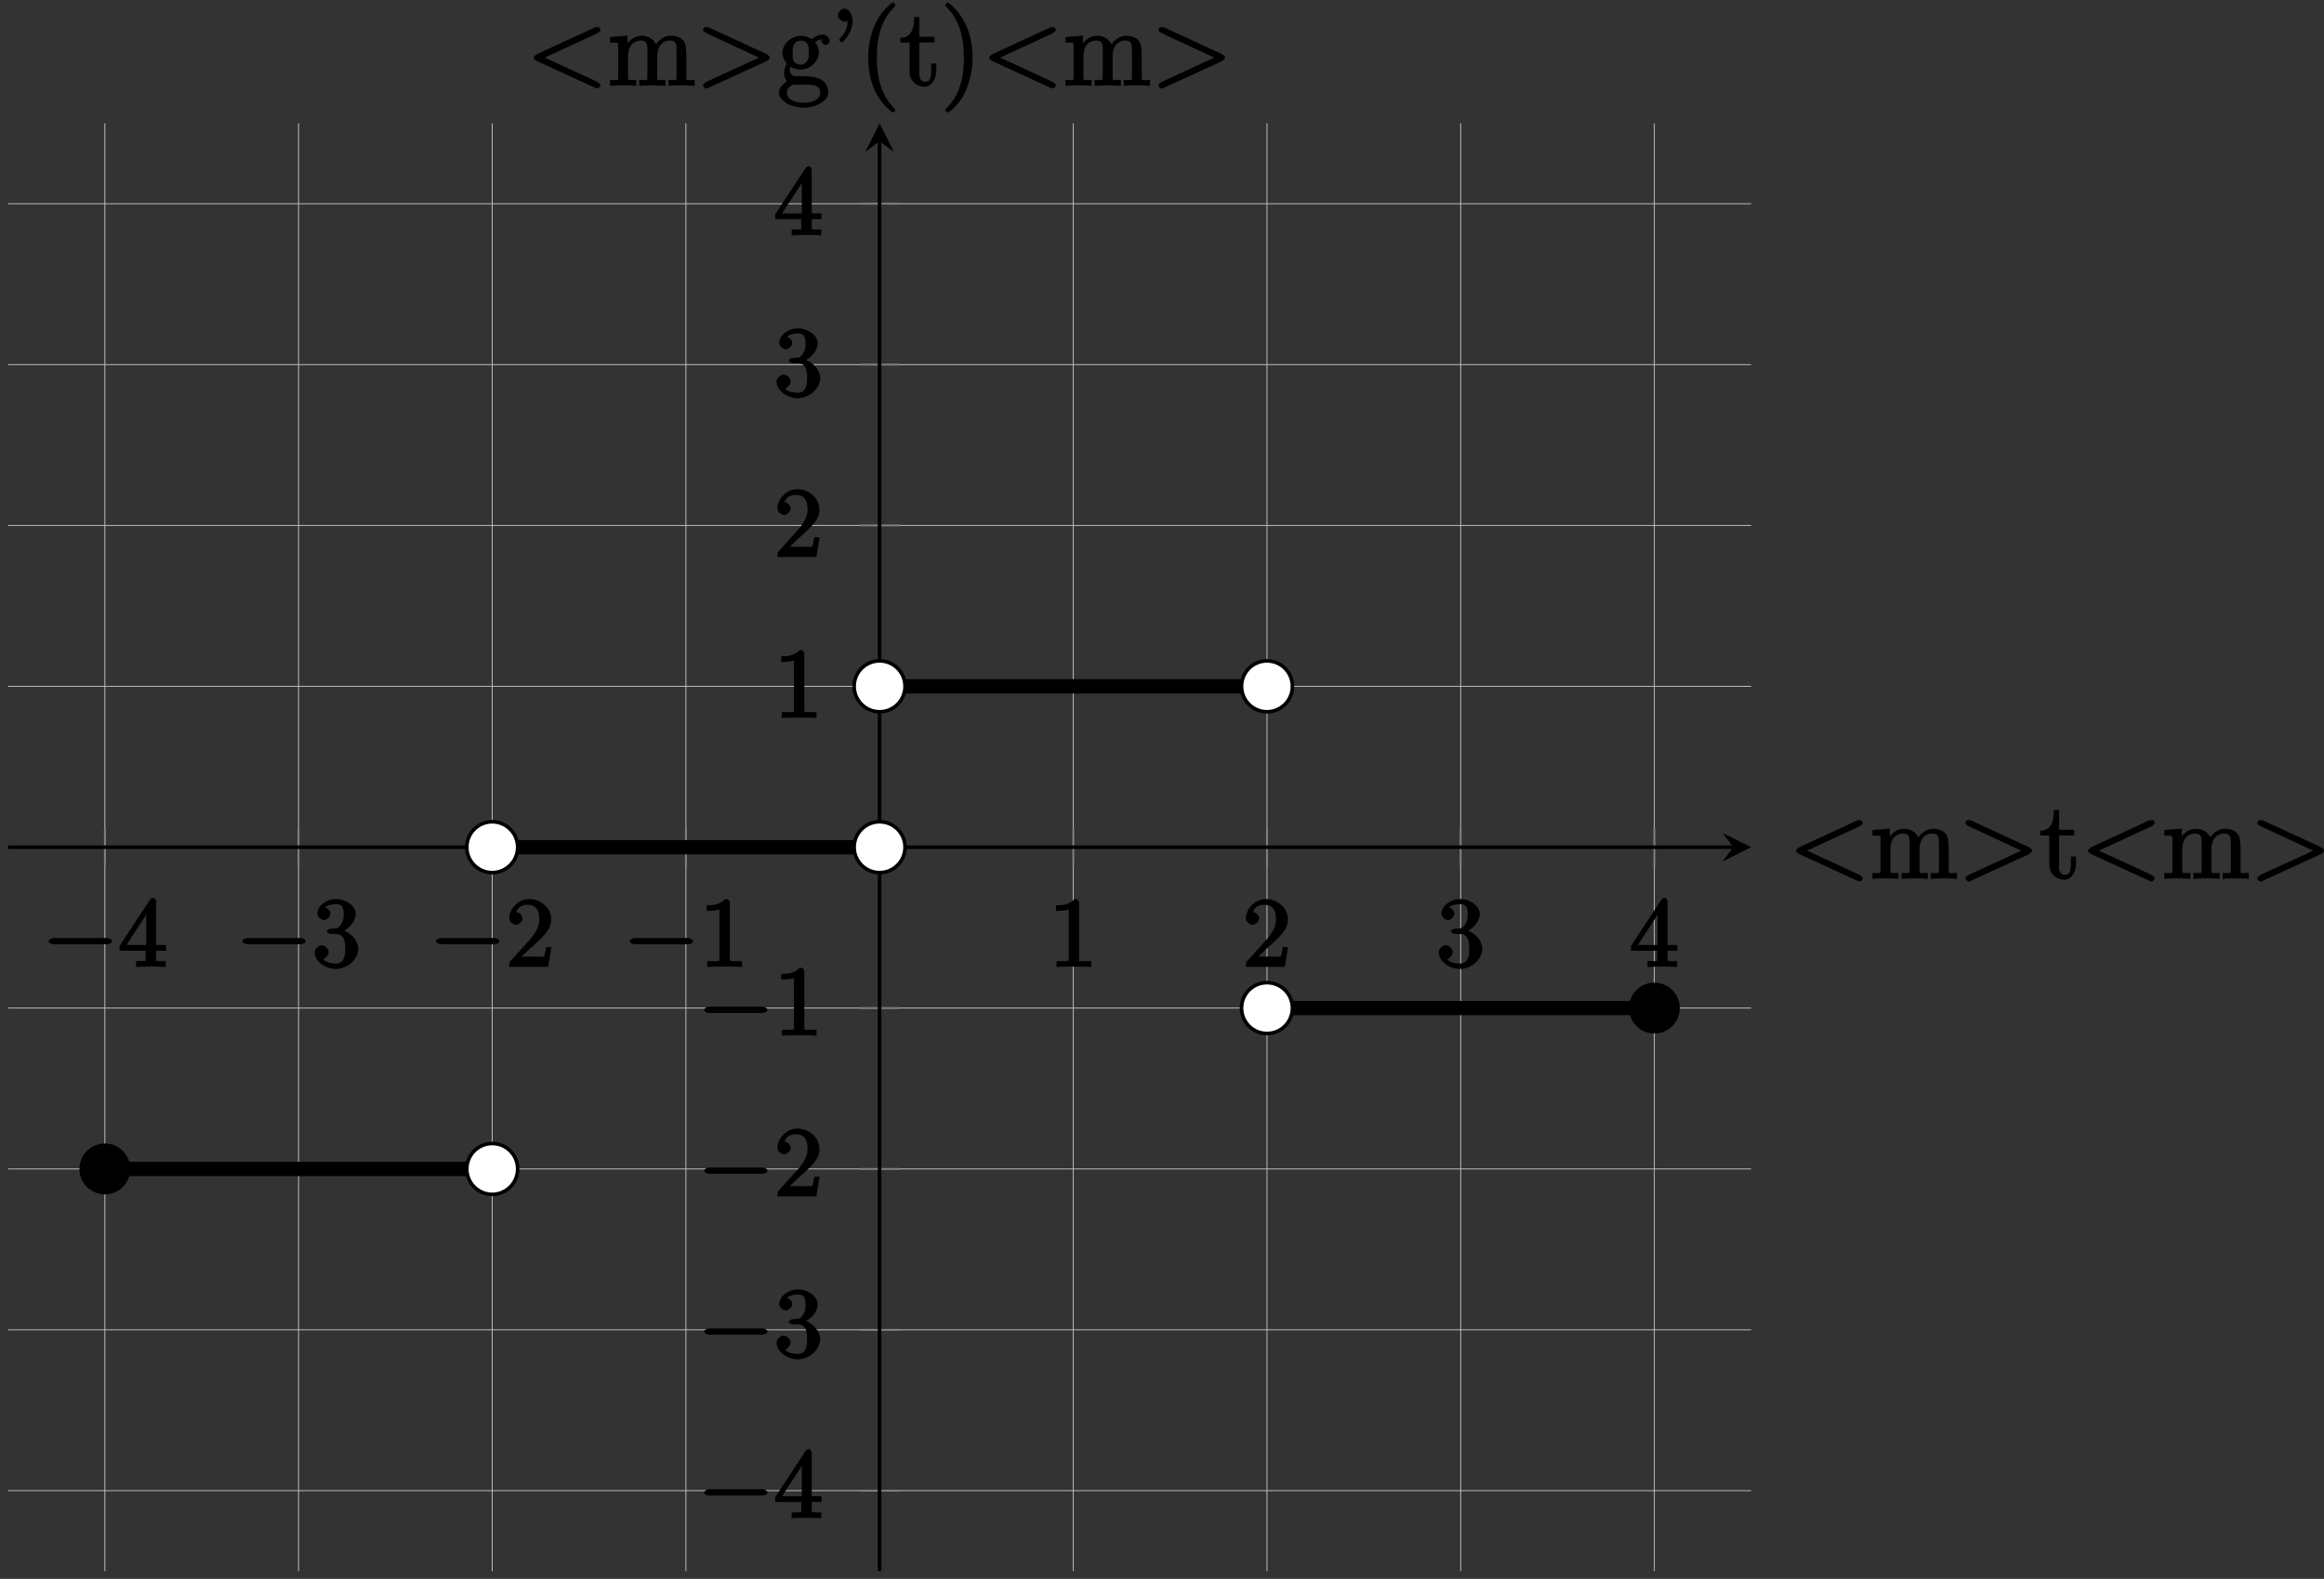 <?xml version="1.0" encoding="UTF-8"?>
<svg xmlns="http://www.w3.org/2000/svg" xmlns:xlink="http://www.w3.org/1999/xlink" width="259pt" height="176pt" viewBox="0 0 259 176" version="1.1">
<rect x="0" y="0" width="259" height="176" fill="#333333" stroke="none"/>
<defs>
<g>
<symbol overflow="visible" id="glyph0-0">
<path style="stroke:none;" d=""/>
</symbol>
<symbol overflow="visible" id="glyph0-1">
<path style="stroke:none;" d="M 7.188 -2.516 C 7.375 -2.516 7.766 -2.641 7.766 -2.859 C 7.766 -3.078 7.375 -3.219 7.188 -3.219 L 1.281 -3.219 C 1.094 -3.219 0.703 -3.078 0.703 -2.859 C 0.703 -2.641 1.094 -2.516 1.281 -2.516 Z M 7.188 -2.516 "/>
</symbol>
<symbol overflow="visible" id="glyph1-0">
<path style="stroke:none;" d=""/>
</symbol>
<symbol overflow="visible" id="glyph1-1">
<path style="stroke:none;" d="M 3.031 -1.953 L 3.031 -1 C 3.031 -0.609 3.188 -0.641 2.375 -0.641 L 1.969 -0.641 L 1.969 0.016 C 2.594 -0.031 3.156 -0.031 3.625 -0.031 C 4.078 -0.031 4.656 -0.031 5.266 0.016 L 5.266 -0.641 L 4.875 -0.641 C 4.062 -0.641 4.203 -0.609 4.203 -1 L 4.203 -1.797 L 5.297 -1.797 L 5.297 -2.438 L 4.203 -2.438 L 4.203 -7.25 C 4.203 -7.469 4.047 -7.688 3.875 -7.688 C 3.781 -7.688 3.625 -7.641 3.531 -7.516 L 0.125 -2.328 L 0.125 -1.797 L 3.031 -1.797 Z M 3.266 -2.438 L 0.891 -2.438 L 3.375 -6.25 L 3.094 -6.359 L 3.094 -2.438 Z M 3.266 -2.438 "/>
</symbol>
<symbol overflow="visible" id="glyph1-2">
<path style="stroke:none;" d="M 3.156 -3.844 C 4.062 -4.141 4.859 -5.047 4.859 -5.906 C 4.859 -6.812 3.734 -7.562 2.688 -7.562 C 1.578 -7.562 0.578 -6.766 0.578 -5.938 C 0.578 -5.578 1 -5.219 1.312 -5.219 C 1.641 -5.219 2.031 -5.609 2.031 -5.922 C 2.031 -6.469 1.359 -6.625 1.469 -6.625 C 1.641 -6.891 2.25 -6.984 2.641 -6.984 C 3.094 -6.984 3.516 -6.906 3.516 -5.922 C 3.516 -5.797 3.547 -5.266 3.266 -4.781 C 2.938 -4.266 2.688 -4.281 2.406 -4.266 C 2.328 -4.25 2.062 -4.234 1.984 -4.234 C 1.891 -4.219 1.641 -4.062 1.641 -3.953 C 1.641 -3.828 1.891 -3.672 2.078 -3.672 L 2.562 -3.672 C 3.453 -3.672 3.688 -3.094 3.688 -2.016 C 3.688 -0.531 3.109 -0.375 2.625 -0.375 C 2.156 -0.375 1.453 -0.516 1.25 -0.844 C 1.344 -0.844 1.844 -1.234 1.844 -1.641 C 1.844 -2.047 1.391 -2.406 1.062 -2.406 C 0.812 -2.406 0.281 -2.109 0.281 -1.625 C 0.281 -0.625 1.469 0.234 2.656 0.234 C 3.984 0.234 5.141 -0.906 5.141 -2.016 C 5.141 -2.906 4.297 -3.922 3.156 -4.141 Z M 3.156 -3.844 "/>
</symbol>
<symbol overflow="visible" id="glyph1-3">
<path style="stroke:none;" d="M 1.5 -0.891 L 2.656 -2 C 4.359 -3.516 5.062 -4.203 5.062 -5.297 C 5.062 -6.547 3.922 -7.562 2.578 -7.562 C 1.359 -7.562 0.375 -6.406 0.375 -5.438 C 0.375 -4.828 1.094 -4.672 1.125 -4.672 C 1.312 -4.672 1.859 -4.969 1.859 -5.406 C 1.859 -5.688 1.5 -6.125 1.109 -6.125 C 1.031 -6.125 1 -6.125 1.219 -6.203 C 1.391 -6.672 1.812 -6.922 2.438 -6.922 C 3.438 -6.922 3.734 -6.188 3.734 -5.297 C 3.734 -4.422 3.234 -3.672 2.641 -3 L 0.547 -0.672 C 0.422 -0.547 0.375 -0.422 0.375 0 L 4.719 0 L 5.078 -2.203 L 4.484 -2.203 C 4.391 -1.719 4.375 -1.359 4.266 -1.188 C 4.188 -1.094 3.594 -1.141 3.344 -1.141 L 1.391 -1.141 Z M 1.5 -0.891 "/>
</symbol>
<symbol overflow="visible" id="glyph1-4">
<path style="stroke:none;" d="M 3.375 -7.125 C 3.375 -7.391 3.203 -7.562 2.875 -7.562 C 2.156 -6.828 1.312 -6.875 0.797 -6.875 L 0.797 -6.234 C 1.188 -6.234 1.938 -6.266 2.219 -6.406 L 2.219 -1.016 C 2.219 -0.625 2.359 -0.641 1.391 -0.641 L 0.859 -0.641 L 0.859 0.016 C 1.422 -0.031 2.359 -0.031 2.797 -0.031 C 3.234 -0.031 4.188 -0.031 4.734 0.016 L 4.734 -0.641 L 4.219 -0.641 C 3.234 -0.641 3.375 -0.609 3.375 -1.016 Z M 3.375 -7.125 "/>
</symbol>
<symbol overflow="visible" id="glyph2-0">
<path style="stroke:none;" d=""/>
</symbol>
<symbol overflow="visible" id="glyph2-1">
<path style="stroke:none;" d="M 8.266 -0.031 C 8.266 -0.109 8.094 -0.344 7.875 -0.438 L 2.047 -3.125 L 7.875 -5.828 C 8.094 -5.922 8.266 -6.141 8.266 -6.219 C 8.266 -6.344 8.016 -6.594 7.891 -6.594 L 8 -6.328 C 8 -6.328 7.859 -6.594 7.688 -6.516 L 1.219 -3.531 C 1 -3.438 0.812 -3.203 0.812 -3.125 C 0.812 -3.047 0.984 -2.828 1.219 -2.719 L 7.688 0.25 C 7.844 0.328 8 0.297 8 0.297 L 7.891 0.328 C 8.016 0.328 8.266 0.094 8.266 -0.031 Z M 8.266 -0.031 "/>
</symbol>
<symbol overflow="visible" id="glyph2-2">
<path style="stroke:none;" d="M 9.641 -0.141 L 9.641 -0.641 C 8.875 -0.641 8.734 -0.484 8.719 -0.844 L 8.719 -3.047 C 8.719 -4.156 8.672 -4.609 8.406 -4.984 C 8.062 -5.453 7.391 -5.562 6.984 -5.562 C 5.984 -5.562 5.312 -4.703 5.125 -4.234 L 5.453 -4.234 C 5.281 -5.156 4.484 -5.562 3.734 -5.562 C 2.562 -5.562 1.953 -4.422 1.906 -4.344 L 2.156 -4.344 L 2.156 -5.578 L 0.219 -5.422 L 0.219 -4.797 C 1.188 -4.797 1.125 -4.859 1.125 -4.266 L 1.125 -1.031 C 1.125 -0.484 1.156 -0.641 0.219 -0.641 L 0.219 0.031 C 0.688 -0.031 1.344 -0.031 1.672 -0.031 C 2.016 -0.031 2.672 -0.031 3.125 0.031 L 3.125 -0.641 C 2.219 -0.641 2.219 -0.484 2.219 -1.031 L 2.219 -3.25 C 2.219 -4.5 2.891 -5.031 3.641 -5.031 C 4.375 -5.031 4.375 -4.562 4.375 -3.844 L 4.375 -1.031 C 4.375 -0.484 4.406 -0.641 3.469 -0.641 L 3.469 0.031 C 3.938 -0.031 4.594 -0.031 4.922 -0.031 C 5.266 -0.031 5.922 -0.031 6.391 0.031 L 6.391 -0.641 C 5.469 -0.641 5.469 -0.484 5.469 -1.031 L 5.469 -3.25 C 5.469 -4.5 6.141 -5.031 6.891 -5.031 C 7.625 -5.031 7.625 -4.562 7.625 -3.844 L 7.625 -1.031 C 7.625 -0.484 7.656 -0.641 6.719 -0.641 L 6.719 0.031 C 7.203 -0.031 7.844 -0.031 8.172 -0.031 C 8.516 -0.031 9.172 -0.031 9.641 0.031 Z M 9.641 -0.141 "/>
</symbol>
<symbol overflow="visible" id="glyph2-3">
<path style="stroke:none;" d="M 8.266 -3.125 C 8.266 -3.203 8.094 -3.438 7.875 -3.531 L 1.406 -6.516 C 1.25 -6.594 1.312 -6.328 1.312 -6.328 L 1.203 -6.594 C 1.062 -6.594 0.812 -6.328 0.812 -6.234 C 0.812 -6.078 1.078 -5.891 1.234 -5.828 L 7.047 -3.125 L 1.219 -0.438 C 0.984 -0.328 0.812 -0.094 0.812 -0.031 C 0.812 0.078 1.062 0.328 1.203 0.328 L 1.312 0.297 C 1.312 0.297 1.25 0.328 1.406 0.25 L 7.875 -2.719 C 8.109 -2.828 8.266 -3.047 8.266 -3.125 Z M 8.266 -3.125 "/>
</symbol>
<symbol overflow="visible" id="glyph2-4">
<path style="stroke:none;" d="M 4.047 -1.625 L 4.047 -2.469 L 3.469 -2.469 L 3.469 -1.656 C 3.469 -0.781 3.281 -0.438 2.828 -0.438 C 2.016 -0.438 2.156 -1.406 2.156 -1.609 L 2.156 -4.812 L 3.844 -4.812 L 3.844 -5.453 L 2.156 -5.453 L 2.156 -7.656 L 1.578 -7.656 C 1.562 -6.375 1.297 -5.375 0.047 -5.328 L 0.047 -4.812 L 1.062 -4.812 L 1.062 -1.625 C 1.062 -0.297 2.109 0.125 2.75 0.125 C 3.5 0.125 4.047 -0.766 4.047 -1.625 Z M 4.047 -1.625 "/>
</symbol>
<symbol overflow="visible" id="glyph2-5">
<path style="stroke:none;" d="M 5.828 -5 C 5.828 -5.219 5.516 -5.703 5.094 -5.703 C 4.469 -5.703 3.891 -5.266 3.812 -5.188 C 3.578 -5.359 3.062 -5.562 2.609 -5.562 C 1.531 -5.562 0.562 -4.609 0.562 -3.688 C 0.562 -3 1.031 -2.453 1.047 -2.438 C 1 -2.375 0.734 -1.922 0.734 -1.453 C 0.734 -0.766 1.203 -0.359 1.047 -0.453 C 0.875 -0.406 0.156 0.172 0.156 0.797 C 0.156 1.625 1.453 2.453 2.922 2.453 C 4.344 2.453 5.672 1.672 5.672 0.781 C 5.672 0.484 5.547 -0.328 4.828 -0.703 C 4.219 -1.016 3.516 -1.062 2.484 -1.062 C 1.75 -1.062 1.781 -1.016 1.562 -1.25 C 1.453 -1.359 1.391 -1.484 1.391 -1.734 C 1.391 -1.938 1.406 -2.031 1.453 -2.109 C 1.859 -1.828 2.469 -1.797 2.594 -1.797 C 3.672 -1.797 4.625 -2.75 4.625 -3.672 C 4.625 -4 4.484 -4.547 4.203 -4.828 C 4.562 -5.203 5.016 -5.156 5.078 -5.156 C 5.125 -5.156 5.062 -5.203 4.891 -5.297 C 5.109 -5.391 4.891 -5.109 4.891 -4.984 C 4.891 -4.812 5.172 -4.531 5.359 -4.531 C 5.469 -4.531 5.828 -4.734 5.828 -5 Z M 3.484 -3.688 C 3.484 -3.469 3.531 -3.078 3.328 -2.766 C 3.094 -2.422 2.859 -2.344 2.609 -2.344 C 1.547 -2.344 1.703 -3.391 1.703 -3.672 C 1.703 -3.891 1.656 -4.266 1.859 -4.594 C 2.094 -4.938 2.344 -5.016 2.594 -5.016 C 3.641 -5.016 3.484 -3.953 3.484 -3.688 Z M 4.766 0.781 C 4.766 1.5 4.031 1.906 2.922 1.906 C 1.781 1.906 1.062 1.469 1.062 0.781 C 1.062 0.688 1.047 0.328 1.5 0.031 C 1.75 -0.141 1.75 -0.109 2.594 -0.109 C 3.578 -0.109 4.766 -0.25 4.766 0.781 Z M 4.766 0.781 "/>
</symbol>
<symbol overflow="visible" id="glyph2-6">
<path style="stroke:none;" d="M 2.516 -7.219 C 2.516 -7.953 2.094 -8.594 1.609 -8.594 C 1.266 -8.594 0.875 -8.172 0.875 -7.859 C 0.875 -7.547 1.266 -7.141 1.625 -7.141 C 1.953 -7.141 2.219 -7.406 2.219 -7.406 L 1.938 -7.516 C 1.953 -7.438 1.953 -7.375 1.953 -7.219 C 1.953 -7.047 2.016 -6.188 1.188 -5.359 C 1.078 -5.266 1.031 -5.125 1.031 -5.094 C 1.031 -5.031 1.25 -4.828 1.312 -4.828 C 1.422 -4.828 2.516 -5.859 2.516 -7.219 Z M 2.516 -7.219 "/>
</symbol>
<symbol overflow="visible" id="glyph2-7">
<path style="stroke:none;" d="M 4.047 2.766 C 4.047 2.719 4 2.594 3.797 2.391 C 2.594 1.188 1.969 -0.688 1.969 -3.125 C 1.969 -5.438 2.484 -7.328 3.875 -8.734 C 4 -8.844 4.047 -8.984 4.047 -9.016 C 4.047 -9.078 3.828 -9.266 3.781 -9.266 C 3.625 -9.266 2.516 -8.359 1.938 -7.188 C 1.328 -5.969 1 -4.594 1 -3.125 C 1 -2.062 1.172 -0.641 1.797 0.641 C 2.5 2.078 3.641 3 3.781 3 C 3.828 3 4.047 2.828 4.047 2.766 Z M 4.047 2.766 "/>
</symbol>
<symbol overflow="visible" id="glyph2-8">
<path style="stroke:none;" d="M 3.531 -3.125 C 3.531 -4.031 3.406 -5.516 2.734 -6.891 C 2.031 -8.328 0.891 -9.266 0.766 -9.266 C 0.719 -9.266 0.484 -9.078 0.484 -9.016 C 0.484 -8.984 0.531 -8.844 0.734 -8.641 C 1.938 -7.438 2.562 -5.562 2.562 -3.125 C 2.562 -0.812 2.047 1.078 0.656 2.484 C 0.531 2.594 0.484 2.719 0.484 2.766 C 0.484 2.828 0.719 3 0.766 3 C 0.922 3 2.016 2.109 2.594 0.938 C 3.203 -0.281 3.531 -1.688 3.531 -3.125 Z M 3.531 -3.125 "/>
</symbol>
</g>
</defs>
<g id="surface1">
<path style="fill:none;stroke-width:0.1;stroke-linecap:butt;stroke-linejoin:miter;stroke:rgb(75%,75%,75%);stroke-opacity:1;stroke-miterlimit:10;" d="M 10.793 -0.002 L 10.793 161.389 M 32.379 -0.002 L 32.379 161.389 M 53.961 -0.002 L 53.961 161.389 M 75.547 -0.002 L 75.547 161.389 M 118.719 -0.002 L 118.719 161.389 M 140.305 -0.002 L 140.305 161.389 M 161.891 -0.002 L 161.891 161.389 M 183.473 -0.002 L 183.473 161.389 " transform="matrix(1,0,0,-1,0.894,175.135)"/>
<path style="fill:none;stroke-width:0.1;stroke-linecap:butt;stroke-linejoin:miter;stroke:rgb(75%,75%,75%);stroke-opacity:1;stroke-miterlimit:10;" d="M 0.001 8.967 L 194.266 8.967 M 0.001 26.897 L 194.266 26.897 M 0.001 44.83 L 194.266 44.83 M 0.001 62.764 L 194.266 62.764 M 0.001 98.627 L 194.266 98.627 M 0.001 116.561 L 194.266 116.561 M 0.001 134.49 L 194.266 134.49 M 0.001 152.424 L 194.266 152.424 " transform="matrix(1,0,0,-1,0.894,175.135)"/>
<path style="fill:none;stroke-width:0.199;stroke-linecap:butt;stroke-linejoin:miter;stroke:rgb(50%,50%,50%);stroke-opacity:1;stroke-miterlimit:10;" d="M 10.793 78.569 L 10.793 82.823 M 32.379 78.569 L 32.379 82.823 M 53.961 78.569 L 53.961 82.823 M 75.547 78.569 L 75.547 82.823 M 118.719 78.569 L 118.719 82.823 M 140.305 78.569 L 140.305 82.823 M 161.891 78.569 L 161.891 82.823 M 183.473 78.569 L 183.473 82.823 " transform="matrix(1,0,0,-1,0.894,175.135)"/>
<path style="fill:none;stroke-width:0.199;stroke-linecap:butt;stroke-linejoin:miter;stroke:rgb(50%,50%,50%);stroke-opacity:1;stroke-miterlimit:10;" d="M 95.008 8.967 L 99.258 8.967 M 95.008 26.897 L 99.258 26.897 M 95.008 44.83 L 99.258 44.83 M 95.008 62.764 L 99.258 62.764 M 95.008 98.627 L 99.258 98.627 M 95.008 116.561 L 99.258 116.561 M 95.008 134.49 L 99.258 134.49 M 95.008 152.424 L 99.258 152.424 " transform="matrix(1,0,0,-1,0.894,175.135)"/>
<path style="fill:none;stroke-width:0.399;stroke-linecap:butt;stroke-linejoin:miter;stroke:rgb(0%,0%,0%);stroke-opacity:1;stroke-miterlimit:10;" d="M 0.001 80.694 L 192.274 80.694 " transform="matrix(1,0,0,-1,0.894,175.135)"/>
<path style=" stroke:none;fill-rule:nonzero;fill:rgb(0%,0%,0%);fill-opacity:1;" d="M 195.16 94.441 L 191.973 92.848 L 193.168 94.441 L 191.973 96.035 "/>
<path style="fill:none;stroke-width:0.399;stroke-linecap:butt;stroke-linejoin:miter;stroke:rgb(0%,0%,0%);stroke-opacity:1;stroke-miterlimit:10;" d="M 97.133 -0.002 L 97.133 159.397 " transform="matrix(1,0,0,-1,0.894,175.135)"/>
<path style=" stroke:none;fill-rule:nonzero;fill:rgb(0%,0%,0%);fill-opacity:1;" d="M 98.027 13.746 L 96.434 16.934 L 98.027 15.738 L 99.621 16.934 "/>
<g style="fill:rgb(0%,0%,0%);fill-opacity:1;">
  <use xlink:href="#glyph0-1" x="4.717" y="107.78"/>
</g>
<g style="fill:rgb(0%,0%,0%);fill-opacity:1;">
  <use xlink:href="#glyph1-1" x="13.202" y="107.78"/>
</g>
<g style="fill:rgb(0%,0%,0%);fill-opacity:1;">
  <use xlink:href="#glyph0-1" x="26.302" y="107.78"/>
</g>
<g style="fill:rgb(0%,0%,0%);fill-opacity:1;">
  <use xlink:href="#glyph1-2" x="34.787" y="107.78"/>
</g>
<g style="fill:rgb(0%,0%,0%);fill-opacity:1;">
  <use xlink:href="#glyph0-1" x="47.887" y="107.78"/>
</g>
<g style="fill:rgb(0%,0%,0%);fill-opacity:1;">
  <use xlink:href="#glyph1-3" x="56.372" y="107.78"/>
</g>
<g style="fill:rgb(0%,0%,0%);fill-opacity:1;">
  <use xlink:href="#glyph0-1" x="69.473" y="107.78"/>
</g>
<g style="fill:rgb(0%,0%,0%);fill-opacity:1;">
  <use xlink:href="#glyph1-4" x="77.958" y="107.78"/>
</g>
<g style="fill:rgb(0%,0%,0%);fill-opacity:1;">
  <use xlink:href="#glyph1-4" x="116.886" y="107.78"/>
</g>
<g style="fill:rgb(0%,0%,0%);fill-opacity:1;">
  <use xlink:href="#glyph1-3" x="138.471" y="107.78"/>
</g>
<g style="fill:rgb(0%,0%,0%);fill-opacity:1;">
  <use xlink:href="#glyph1-2" x="160.056" y="107.78"/>
</g>
<g style="fill:rgb(0%,0%,0%);fill-opacity:1;">
  <use xlink:href="#glyph1-1" x="181.642" y="107.78"/>
</g>
<g style="fill:rgb(0%,0%,0%);fill-opacity:1;">
  <use xlink:href="#glyph0-1" x="77.778" y="169.23"/>
</g>
<g style="fill:rgb(0%,0%,0%);fill-opacity:1;">
  <use xlink:href="#glyph1-1" x="86.263" y="169.23"/>
</g>
<g style="fill:rgb(0%,0%,0%);fill-opacity:1;">
  <use xlink:href="#glyph0-1" x="77.778" y="151.297"/>
</g>
<g style="fill:rgb(0%,0%,0%);fill-opacity:1;">
  <use xlink:href="#glyph1-2" x="86.263" y="151.297"/>
</g>
<g style="fill:rgb(0%,0%,0%);fill-opacity:1;">
  <use xlink:href="#glyph0-1" x="77.778" y="133.365"/>
</g>
<g style="fill:rgb(0%,0%,0%);fill-opacity:1;">
  <use xlink:href="#glyph1-3" x="86.263" y="133.365"/>
</g>
<g style="fill:rgb(0%,0%,0%);fill-opacity:1;">
  <use xlink:href="#glyph0-1" x="77.778" y="115.433"/>
</g>
<g style="fill:rgb(0%,0%,0%);fill-opacity:1;">
  <use xlink:href="#glyph1-4" x="86.263" y="115.433"/>
</g>
<g style="fill:rgb(0%,0%,0%);fill-opacity:1;">
  <use xlink:href="#glyph1-4" x="86.263" y="80.023"/>
</g>
<g style="fill:rgb(0%,0%,0%);fill-opacity:1;">
  <use xlink:href="#glyph1-3" x="86.263" y="62.091"/>
</g>
<g style="fill:rgb(0%,0%,0%);fill-opacity:1;">
  <use xlink:href="#glyph1-2" x="86.263" y="44.158"/>
</g>
<g style="fill:rgb(0%,0%,0%);fill-opacity:1;">
  <use xlink:href="#glyph1-1" x="86.263" y="26.226"/>
</g>
<path style="fill:none;stroke-width:1.594;stroke-linecap:butt;stroke-linejoin:miter;stroke:rgb(0%,0%,0%);stroke-opacity:1;stroke-miterlimit:10;" d="M 10.793 44.83 L 53.961 44.83 " transform="matrix(1,0,0,-1,0.894,175.135)"/>
<path style="fill:none;stroke-width:1.594;stroke-linecap:butt;stroke-linejoin:miter;stroke:rgb(0%,0%,0%);stroke-opacity:1;stroke-miterlimit:10;" d="M 53.961 80.694 L 97.133 80.694 " transform="matrix(1,0,0,-1,0.894,175.135)"/>
<path style="fill:none;stroke-width:1.594;stroke-linecap:butt;stroke-linejoin:miter;stroke:rgb(0%,0%,0%);stroke-opacity:1;stroke-miterlimit:10;" d="M 97.133 98.627 L 140.305 98.627 " transform="matrix(1,0,0,-1,0.894,175.135)"/>
<path style="fill:none;stroke-width:1.594;stroke-linecap:butt;stroke-linejoin:miter;stroke:rgb(0%,0%,0%);stroke-opacity:1;stroke-miterlimit:10;" d="M 140.305 62.764 L 183.473 62.764 " transform="matrix(1,0,0,-1,0.894,175.135)"/>
<g style="fill:rgb(0%,0%,0%);fill-opacity:1;">
  <use xlink:href="#glyph2-1" x="199.346" y="97.949"/>
  <use xlink:href="#glyph2-2" x="208.456" y="97.949"/>
  <use xlink:href="#glyph2-3" x="218.211" y="97.949"/>
  <use xlink:href="#glyph2-4" x="227.321" y="97.949"/>
  <use xlink:href="#glyph2-1" x="231.876" y="97.949"/>
  <use xlink:href="#glyph2-2" x="240.986" y="97.949"/>
  <use xlink:href="#glyph2-3" x="250.741" y="97.949"/>
</g>
<g style="fill:rgb(0%,0%,0%);fill-opacity:1;">
  <use xlink:href="#glyph2-1" x="58.665" y="9.549"/>
  <use xlink:href="#glyph2-2" x="67.775" y="9.549"/>
  <use xlink:href="#glyph2-3" x="77.53" y="9.549"/>
  <use xlink:href="#glyph2-5" x="86.64" y="9.549"/>
  <use xlink:href="#glyph2-6" x="92.498" y="9.549"/>
  <use xlink:href="#glyph2-7" x="95.75" y="9.549"/>
  <use xlink:href="#glyph2-4" x="100.305" y="9.549"/>
  <use xlink:href="#glyph2-8" x="104.86" y="9.549"/>
  <use xlink:href="#glyph2-1" x="109.415" y="9.549"/>
  <use xlink:href="#glyph2-2" x="118.525" y="9.549"/>
  <use xlink:href="#glyph2-3" x="128.28" y="9.549"/>
</g>
<path style=" stroke:none;fill-rule:nonzero;fill:rgb(0%,0%,0%);fill-opacity:1;" d="M 14.523 130.305 C 14.523 128.738 13.254 127.469 11.688 127.469 C 10.121 127.469 8.852 128.738 8.852 130.305 C 8.852 131.871 10.121 133.141 11.688 133.141 C 13.254 133.141 14.523 131.871 14.523 130.305 Z M 14.523 130.305 "/>
<path style="fill-rule:nonzero;fill:rgb(100%,100%,100%);fill-opacity:1;stroke-width:0.399;stroke-linecap:butt;stroke-linejoin:miter;stroke:rgb(0%,0%,0%);stroke-opacity:1;stroke-miterlimit:10;" d="M 56.797 44.83 C 56.797 46.397 55.528 47.666 53.961 47.666 C 52.399 47.666 51.129 46.397 51.129 44.83 C 51.129 43.264 52.399 41.994 53.961 41.994 C 55.528 41.994 56.797 43.264 56.797 44.83 Z M 56.797 44.83 " transform="matrix(1,0,0,-1,0.894,175.135)"/>
<path style="fill-rule:nonzero;fill:rgb(100%,100%,100%);fill-opacity:1;stroke-width:0.399;stroke-linecap:butt;stroke-linejoin:miter;stroke:rgb(0%,0%,0%);stroke-opacity:1;stroke-miterlimit:10;" d="M 56.797 80.694 C 56.797 82.26 55.528 83.53 53.961 83.53 C 52.399 83.53 51.129 82.26 51.129 80.694 C 51.129 79.131 52.399 77.862 53.961 77.862 C 55.528 77.862 56.797 79.131 56.797 80.694 Z M 56.797 80.694 " transform="matrix(1,0,0,-1,0.894,175.135)"/>
<path style="fill-rule:nonzero;fill:rgb(100%,100%,100%);fill-opacity:1;stroke-width:0.399;stroke-linecap:butt;stroke-linejoin:miter;stroke:rgb(0%,0%,0%);stroke-opacity:1;stroke-miterlimit:10;" d="M 99.969 80.694 C 99.969 82.26 98.7 83.53 97.133 83.53 C 95.567 83.53 94.297 82.26 94.297 80.694 C 94.297 79.131 95.567 77.862 97.133 77.862 C 98.7 77.862 99.969 79.131 99.969 80.694 Z M 99.969 80.694 " transform="matrix(1,0,0,-1,0.894,175.135)"/>
<path style="fill-rule:nonzero;fill:rgb(100%,100%,100%);fill-opacity:1;stroke-width:0.399;stroke-linecap:butt;stroke-linejoin:miter;stroke:rgb(0%,0%,0%);stroke-opacity:1;stroke-miterlimit:10;" d="M 99.969 98.627 C 99.969 100.194 98.7 101.463 97.133 101.463 C 95.567 101.463 94.297 100.194 94.297 98.627 C 94.297 97.061 95.567 95.791 97.133 95.791 C 98.7 95.791 99.969 97.061 99.969 98.627 Z M 99.969 98.627 " transform="matrix(1,0,0,-1,0.894,175.135)"/>
<path style="fill-rule:nonzero;fill:rgb(100%,100%,100%);fill-opacity:1;stroke-width:0.399;stroke-linecap:butt;stroke-linejoin:miter;stroke:rgb(0%,0%,0%);stroke-opacity:1;stroke-miterlimit:10;" d="M 143.141 98.627 C 143.141 100.194 141.872 101.463 140.305 101.463 C 138.739 101.463 137.469 100.194 137.469 98.627 C 137.469 97.061 138.739 95.791 140.305 95.791 C 141.872 95.791 143.141 97.061 143.141 98.627 Z M 143.141 98.627 " transform="matrix(1,0,0,-1,0.894,175.135)"/>
<path style="fill-rule:nonzero;fill:rgb(100%,100%,100%);fill-opacity:1;stroke-width:0.399;stroke-linecap:butt;stroke-linejoin:miter;stroke:rgb(0%,0%,0%);stroke-opacity:1;stroke-miterlimit:10;" d="M 143.141 62.764 C 143.141 64.33 141.872 65.596 140.305 65.596 C 138.739 65.596 137.469 64.33 137.469 62.764 C 137.469 61.197 138.739 59.928 140.305 59.928 C 141.872 59.928 143.141 61.197 143.141 62.764 Z M 143.141 62.764 " transform="matrix(1,0,0,-1,0.894,175.135)"/>
<path style=" stroke:none;fill-rule:nonzero;fill:rgb(0%,0%,0%);fill-opacity:1;" d="M 187.203 112.371 C 187.203 110.805 185.934 109.539 184.367 109.539 C 182.805 109.539 181.535 110.805 181.535 112.371 C 181.535 113.938 182.805 115.207 184.367 115.207 C 185.934 115.207 187.203 113.938 187.203 112.371 Z M 187.203 112.371 "/>
</g>
</svg>
